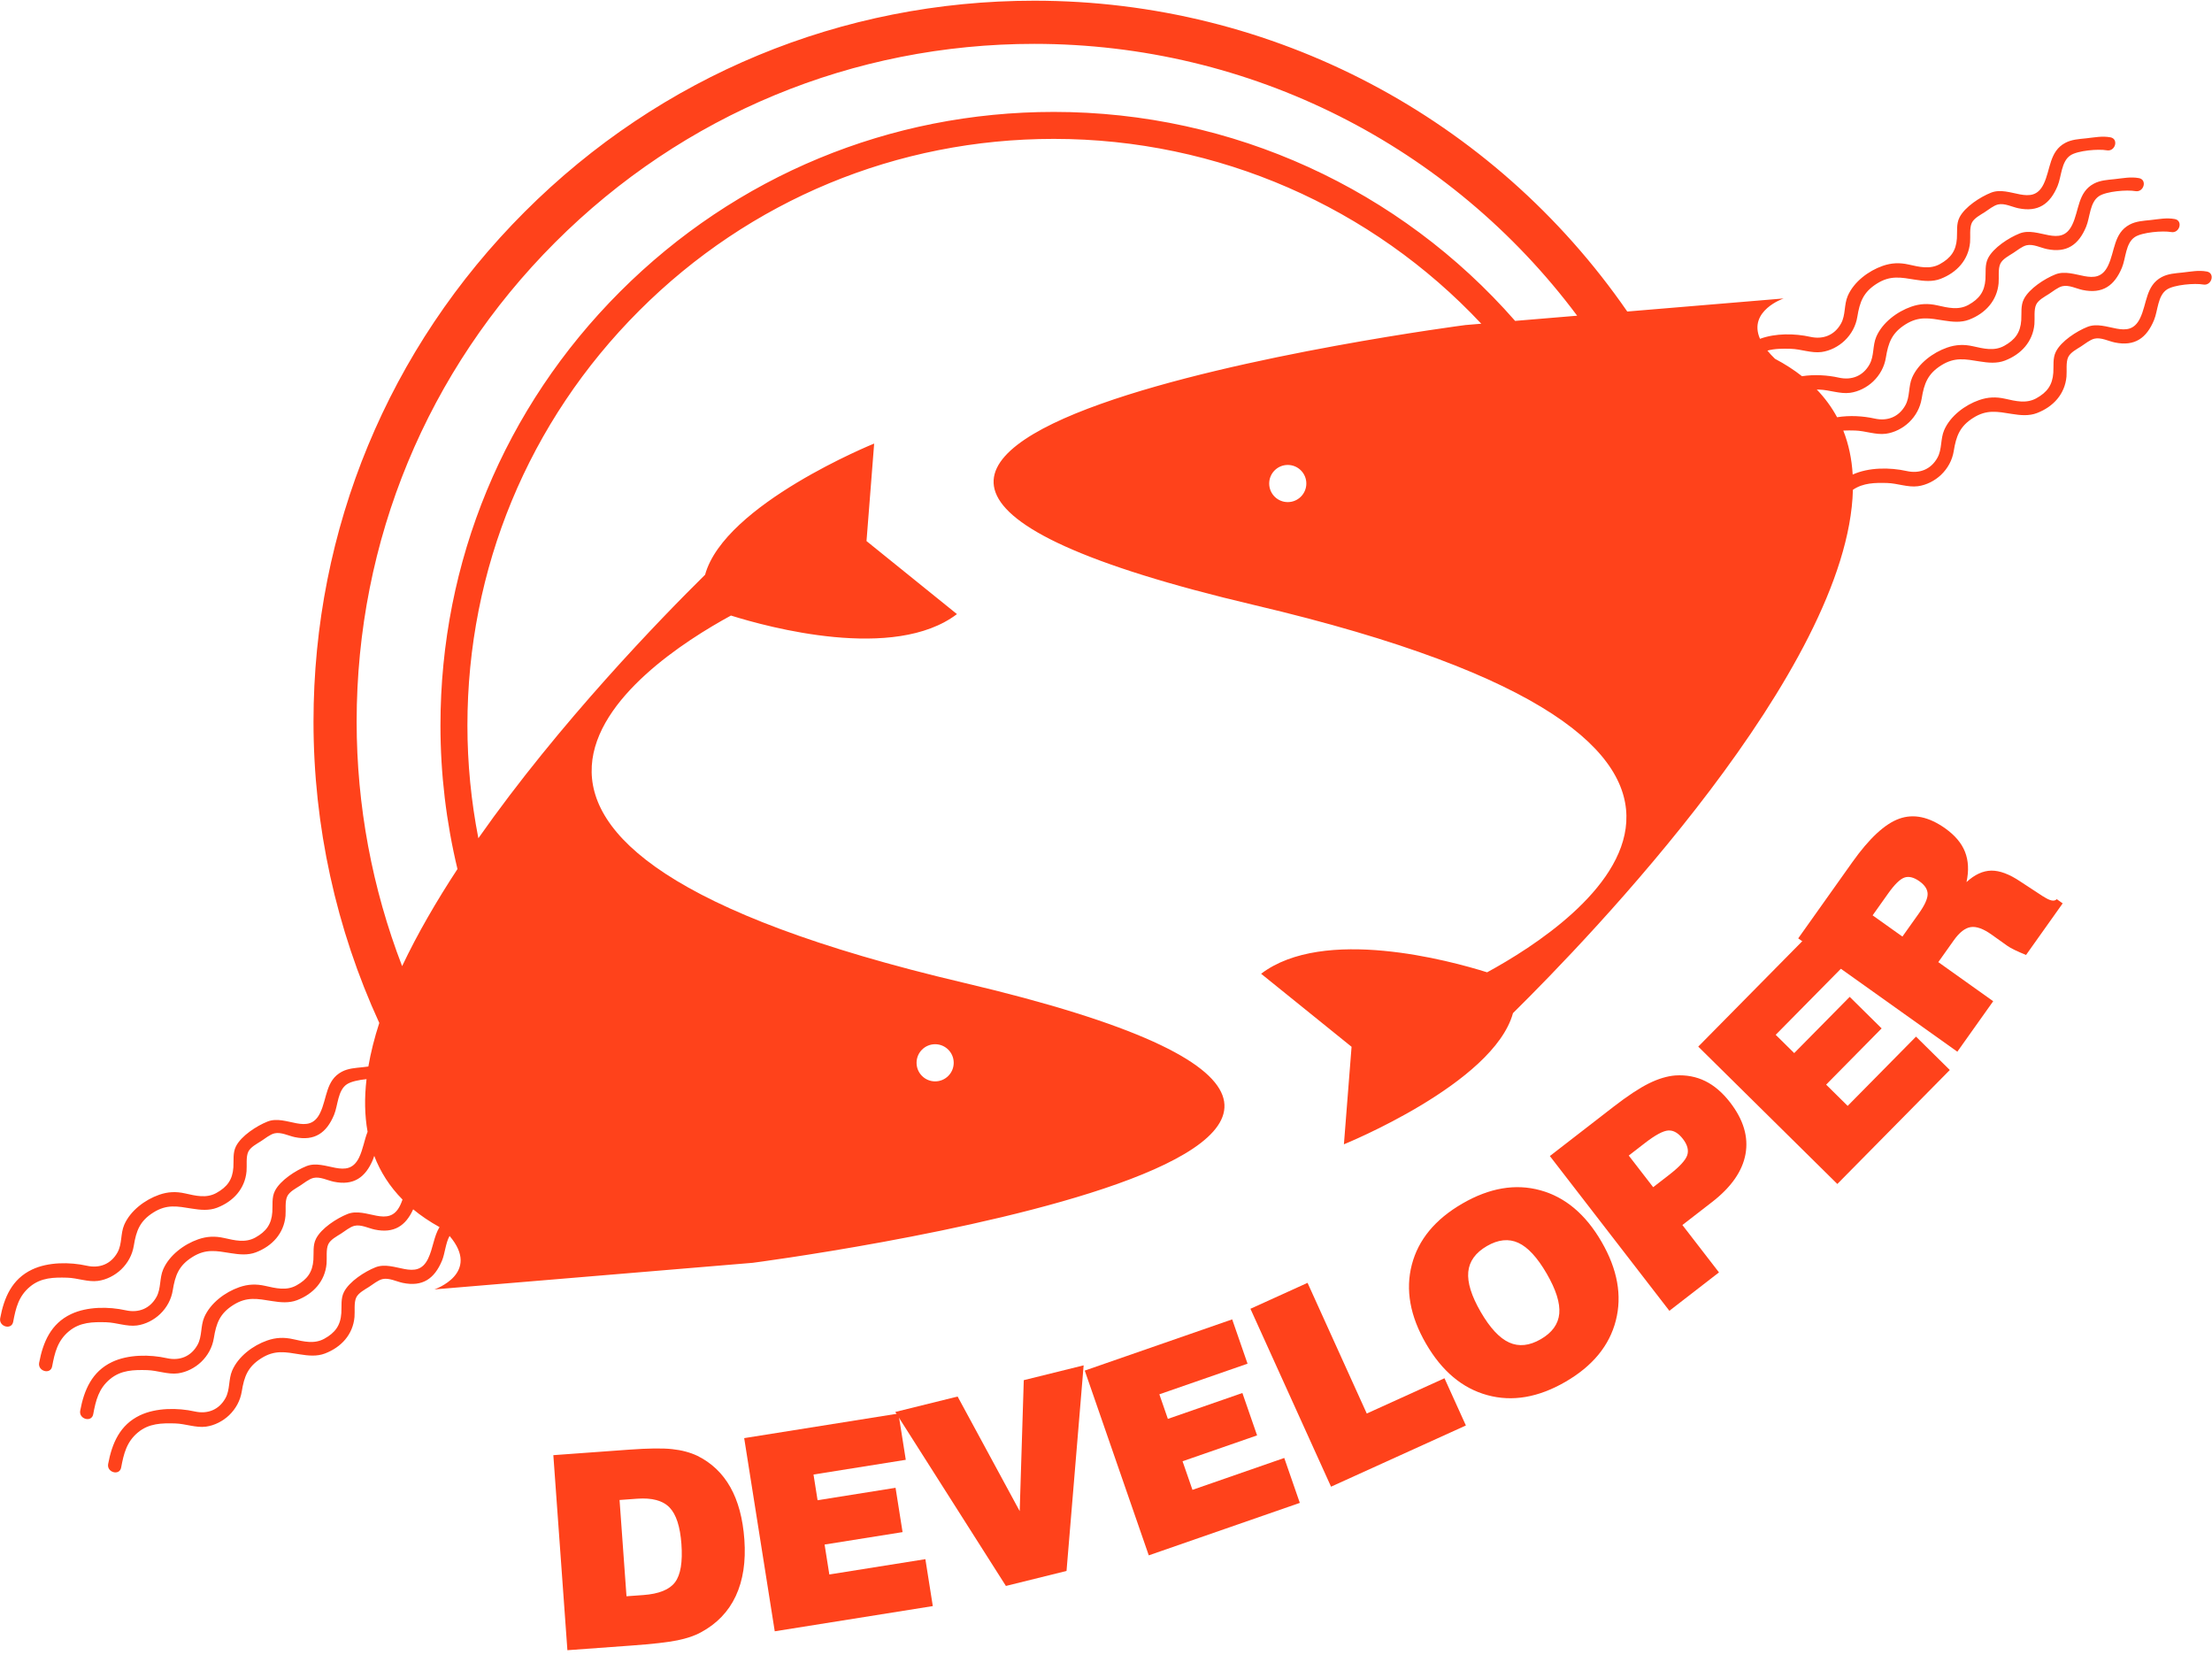 <?xml version="1.0" encoding="UTF-8" standalone="no"?>
<!DOCTYPE svg PUBLIC "-//W3C//DTD SVG 1.1//EN" "http://www.w3.org/Graphics/SVG/1.1/DTD/svg11.dtd">
<svg width="100%" height="100%" viewBox="0 0 409 306" version="1.1" xmlns="http://www.w3.org/2000/svg" xmlns:xlink="http://www.w3.org/1999/xlink" xml:space="preserve" xmlns:serif="http://www.serif.com/" style="fill-rule:evenodd;clip-rule:evenodd;stroke-linejoin:round;stroke-miterlimit:1.414;">
    <g transform="matrix(1,0,0,1,-755.592,-416.638)">
        <g transform="matrix(0.773,0,0,0.773,715.96,-44.948)">
            <g transform="matrix(1.71,0.036,-0.026,1.232,-2065.15,-508.296)">
                <g transform="matrix(0.568,-0.074,0.053,0.788,394.26,261.089)">
                    <path d="M1549.48,1296.24L1553.61,1296.24C1557.45,1296.24 1560.12,1295.38 1561.6,1293.67C1563.09,1291.95 1563.83,1288.88 1563.83,1284.45C1563.83,1280.14 1563.07,1277.08 1561.56,1275.28C1560.04,1273.47 1557.45,1272.57 1553.81,1272.57L1549.48,1272.57L1549.48,1296.24ZM1534.08,1308.38L1534.08,1260.43L1552.7,1260.43C1557.43,1260.43 1560.95,1260.64 1563.26,1261.07C1565.58,1261.49 1567.59,1262.19 1569.3,1263.16C1572.62,1265.12 1575.12,1267.86 1576.79,1271.4C1578.46,1274.94 1579.3,1279.29 1579.3,1284.45C1579.3,1289.88 1578.26,1294.44 1576.19,1298.14C1574.12,1301.84 1571.06,1304.59 1567.02,1306.39C1565.46,1307.11 1563.5,1307.62 1561.15,1307.92C1558.79,1308.23 1555.02,1308.38 1549.84,1308.38L1534.08,1308.38Z" style="fill:rgb(255,66,27);fill-rule:nonzero;"/>
                </g>
                <g transform="matrix(0.561,-0.141,0.101,0.779,342.417,382.298)">
                    <path d="M1586.15,1303.47L1586.15,1255.52L1624.47,1255.52L1624.47,1267.01L1601.55,1267.01L1601.55,1273.39L1620.92,1273.39L1620.92,1284.39L1601.55,1284.39L1601.55,1291.82L1625.41,1291.82L1625.41,1303.47L1586.15,1303.47Z" style="fill:rgb(255,66,27);fill-rule:nonzero;"/>
                </g>
                <g transform="matrix(0.55,-0.206,0.148,0.764,300.065,513.41)">
                    <path d="M1628.06,1247.35L1643.82,1247.35L1651.89,1278.3L1660.55,1247.35L1675.69,1247.35L1659.54,1295.3L1644.21,1295.3L1628.06,1247.35Z" style="fill:rgb(255,66,27);fill-rule:nonzero;"/>
                </g>
                <g transform="matrix(0.534,-0.275,0.198,0.742,265.348,667.844)">
                    <path d="M1679.14,1282.63L1679.14,1234.67L1717.46,1234.67L1717.46,1246.17L1694.54,1246.17L1694.54,1252.55L1713.91,1252.55L1713.91,1263.55L1694.54,1263.55L1694.54,1270.97L1718.4,1270.97L1718.4,1282.63L1679.14,1282.63Z" style="fill:rgb(255,66,27);fill-rule:nonzero;"/>
                </g>
                <g transform="matrix(0.514,-0.342,0.246,0.713,244.191,829.904)">
                    <path d="M1722.77,1266.49L1722.77,1218.54L1738.16,1218.54L1738.16,1253.76L1759.1,1253.76L1759.1,1266.49L1722.77,1266.49Z" style="fill:rgb(255,66,27);fill-rule:nonzero;"/>
                </g>
                <g transform="matrix(0.487,-0.411,0.296,0.676,235.55,1009.27)">
                    <path d="M1772.74,1225.64C1772.74,1230.17 1773.5,1233.51 1775.02,1235.63C1776.54,1237.76 1778.92,1238.82 1782.15,1238.82C1785.36,1238.82 1787.72,1237.77 1789.22,1235.65C1790.71,1233.53 1791.46,1230.2 1791.46,1225.64C1791.46,1221.06 1790.71,1217.71 1789.22,1215.6C1787.72,1213.48 1785.36,1212.42 1782.15,1212.42C1778.92,1212.42 1776.54,1213.49 1775.02,1215.61C1773.5,1217.74 1772.74,1221.08 1772.74,1225.64ZM1757.22,1225.64C1757.22,1217.83 1759.45,1211.66 1763.91,1207.15C1768.37,1202.63 1774.45,1200.38 1782.15,1200.38C1789.83,1200.38 1795.9,1202.63 1800.35,1207.15C1804.8,1211.66 1807.02,1217.83 1807.02,1225.64C1807.02,1233.43 1804.8,1239.59 1800.35,1244.11C1795.9,1248.64 1789.83,1250.9 1782.15,1250.9C1774.45,1250.9 1768.37,1248.64 1763.91,1244.11C1759.45,1239.59 1757.22,1233.43 1757.22,1225.64Z" style="fill:rgb(255,66,27);fill-rule:nonzero;"/>
                </g>
                <g transform="matrix(0.443,-0.497,0.358,0.616,250.776,1253.78)">
                    <path d="M1821.61,1194.58L1826.55,1194.58C1829.77,1194.58 1831.91,1194.22 1833,1193.51C1834.08,1192.79 1834.63,1191.52 1834.63,1189.7C1834.63,1187.85 1834.11,1186.57 1833.06,1185.86C1832.02,1185.14 1829.85,1184.78 1826.55,1184.78L1821.61,1184.78L1821.61,1194.58ZM1806.21,1220.98L1806.21,1173.03L1825.93,1173.03C1830.3,1173.03 1833.75,1173.29 1836.3,1173.8C1838.85,1174.31 1840.99,1175.13 1842.7,1176.25C1844.91,1177.75 1846.56,1179.61 1847.65,1181.82C1848.73,1184.03 1849.28,1186.66 1849.28,1189.7C1849.28,1195.06 1847.69,1199.16 1844.52,1202.02C1841.35,1204.87 1836.79,1206.3 1830.82,1206.3L1821.61,1206.3L1821.61,1220.98L1806.21,1220.98Z" style="fill:rgb(255,66,27);fill-rule:nonzero;"/>
                </g>
                <g transform="matrix(0.392,-0.575,0.414,0.544,295.343,1496.14)">
                    <path d="M1844.61,1190.14L1844.61,1142.19L1882.92,1142.19L1882.92,1153.68L1860.01,1153.68L1860.01,1160.06L1879.38,1160.06L1879.38,1171.07L1860.01,1171.07L1860.01,1178.49L1883.87,1178.49L1883.87,1190.14L1844.61,1190.14Z" style="fill:rgb(255,66,27);fill-rule:nonzero;"/>
                </g>
                <g transform="matrix(0.32,-0.654,0.471,0.445,382.158,1769.63)">
                    <path d="M1892.17,1129.23L1899.17,1129.23C1901.62,1129.23 1903.31,1128.9 1904.25,1128.24C1905.18,1127.58 1905.65,1126.42 1905.65,1124.77C1905.65,1123.08 1905.18,1121.9 1904.25,1121.24C1903.31,1120.58 1901.49,1120.25 1898.78,1120.25L1892.17,1120.25L1892.17,1129.23ZM1876.97,1156.58L1876.97,1108.63L1899.92,1108.63C1907.1,1108.63 1912.23,1109.7 1915.3,1111.85C1918.37,1114 1919.9,1117.52 1919.9,1122.43C1919.9,1125.36 1919.28,1127.79 1918.02,1129.72C1916.76,1131.65 1914.82,1133.18 1912.19,1134.31C1914.86,1134.87 1916.8,1135.99 1918.02,1137.65C1919.23,1139.31 1919.88,1141.74 1919.97,1144.95L1920.23,1151.63C1920.23,1151.67 1920.24,1151.73 1920.26,1151.79C1920.33,1153.7 1920.78,1154.7 1921.63,1154.79L1921.63,1156.58L1906.1,1156.58C1905.82,1155.42 1905.61,1154.42 1905.47,1153.56C1905.33,1152.71 1905.26,1152.04 1905.26,1151.56L1905.26,1146.78C1905.26,1144.3 1904.77,1142.56 1903.79,1141.55C1902.81,1140.54 1901.12,1140.04 1898.71,1140.04L1892.17,1140.04L1892.17,1156.58L1876.97,1156.58Z" style="fill:rgb(255,66,27);fill-rule:nonzero;"/>
                </g>
            </g>
            <g transform="matrix(1,0,0,1,303.341,923.525)">
                <path d="M0,-299.626C-39.189,-299.626 -76.032,-284.364 -103.743,-256.653C-131.454,-228.943 -146.715,-192.1 -146.715,-152.911C-146.715,-141.307 -145.333,-129.771 -142.645,-118.568C-147.702,-110.854 -152.249,-103.028 -155.883,-95.35C-163.036,-113.897 -166.762,-133.757 -166.762,-153.802C-166.762,-197.1 -149.901,-237.807 -119.285,-268.423C-88.668,-299.039 -47.961,-315.9 -4.663,-315.9C47.042,-315.9 94.846,-291.506 125.183,-250.892L110.343,-249.651C82.836,-281.064 42.903,-299.626 0,-299.626M55.96,-206.318C53.507,-206.318 51.518,-208.308 51.518,-210.762C51.518,-213.215 53.507,-215.204 55.96,-215.204C58.414,-215.204 60.403,-213.215 60.403,-210.762C60.403,-208.308 58.414,-206.318 55.96,-206.318M-28.387,-76.678C-25.934,-76.678 -23.944,-74.689 -23.944,-72.234C-23.944,-69.781 -25.934,-67.792 -28.387,-67.792C-30.841,-67.792 -32.83,-69.781 -32.83,-72.234C-32.83,-74.689 -30.841,-76.678 -28.387,-76.678M275.798,-261.458C273.79,-261.823 271.979,-261.427 269.975,-261.214C268.271,-261.034 266.546,-260.953 265.002,-260.129C261.163,-258.079 261.515,-253.756 259.829,-250.279C257.098,-244.651 251.71,-250.003 247.234,-248.217C244.683,-247.198 240.974,-244.829 239.699,-242.299C238.906,-240.724 239.195,-238.971 239.08,-237.269C238.88,-234.304 237.597,-232.573 235.023,-231.147C232.613,-229.812 230.073,-230.471 227.533,-231.037C225.373,-231.519 223.452,-231.449 221.344,-230.718C217.944,-229.537 214.434,-226.91 212.974,-223.538C212.053,-221.411 212.493,-218.967 211.367,-216.936C209.796,-214.102 207.043,-213.07 204.021,-213.744C200.009,-214.639 194.919,-214.653 191.09,-212.902C190.871,-216.608 190.145,-220.13 188.843,-223.423C189.763,-223.473 190.703,-223.46 191.659,-223.434C194.104,-223.367 196.619,-222.345 199.02,-222.664C201.061,-222.935 203.084,-223.978 204.567,-225.396C206.168,-226.927 207.237,-228.89 207.591,-231.068C208.175,-234.668 209.034,-236.989 212.275,-239.026C215.509,-241.058 217.993,-240.512 221.494,-239.951C223.506,-239.629 225.567,-239.418 227.502,-240.162C231.42,-241.668 234.176,-244.702 234.559,-248.87C234.686,-250.244 234.383,-252.303 234.974,-253.543C235.515,-254.677 237.032,-255.444 238.046,-256.098C238.973,-256.693 240.182,-257.7 241.251,-257.949C242.813,-258.312 244.605,-257.355 246.098,-257.044C250.864,-256.05 253.694,-258.067 255.488,-262.36C256.441,-264.641 256.351,-268.226 258.581,-269.702C260.327,-270.858 265.275,-271.26 267.272,-270.897C269.3,-270.528 270.17,-273.636 268.128,-274.007C266.12,-274.372 264.309,-273.975 262.305,-273.763C260.601,-273.582 258.876,-273.502 257.333,-272.678C253.493,-270.628 253.846,-266.305 252.159,-262.828C249.428,-257.199 244.04,-262.552 239.564,-260.766C237.013,-259.747 233.304,-257.378 232.029,-254.848C231.236,-253.272 231.525,-251.52 231.41,-249.817C231.21,-246.853 229.927,-245.122 227.353,-243.696C224.943,-242.36 222.403,-243.02 219.863,-243.586C217.703,-244.067 215.782,-243.998 213.675,-243.267C210.274,-242.086 206.764,-239.459 205.304,-236.087C204.383,-233.959 204.824,-231.516 203.697,-229.484C202.126,-226.65 199.374,-225.619 196.351,-226.293C193.608,-226.904 190.362,-227.104 187.359,-226.61C186.089,-228.964 184.481,-231.179 182.502,-233.235C182.698,-233.231 182.896,-233.227 183.094,-233.221C185.538,-233.153 188.054,-232.132 190.454,-232.45C192.495,-232.722 194.519,-233.764 196.002,-235.183C197.603,-236.713 198.672,-238.677 199.025,-240.855C199.609,-244.455 200.468,-246.775 203.71,-248.813C206.943,-250.845 209.428,-250.298 212.928,-249.737C214.94,-249.416 217.002,-249.205 218.937,-249.949C222.855,-251.455 225.611,-254.489 225.994,-258.656C226.12,-260.031 225.817,-262.089 226.409,-263.329C226.95,-264.464 228.466,-265.231 229.481,-265.885C230.407,-266.48 231.616,-267.487 232.686,-267.735C234.248,-268.099 236.04,-267.142 237.532,-266.83C242.299,-265.836 245.129,-267.854 246.922,-272.147C247.875,-274.427 247.786,-278.013 250.016,-279.489C251.761,-280.646 256.71,-281.047 258.707,-280.684C260.735,-280.315 261.606,-283.423 259.563,-283.794C257.555,-284.158 255.743,-283.762 253.74,-283.55C252.036,-283.369 250.311,-283.288 248.767,-282.464C244.927,-280.415 245.28,-276.092 243.594,-272.615C240.862,-266.986 235.475,-272.339 230.999,-270.552C228.447,-269.534 224.738,-267.164 223.464,-264.634C222.67,-263.06 222.959,-261.307 222.845,-259.605C222.646,-256.64 221.361,-254.909 218.788,-253.482C216.377,-252.147 213.838,-252.806 211.297,-253.372C209.137,-253.855 207.216,-253.785 205.109,-253.054C201.708,-251.872 198.199,-249.245 196.739,-245.874C195.818,-243.746 196.258,-241.302 195.132,-239.271C193.561,-236.437 190.808,-235.405 187.785,-236.08C185.096,-236.68 181.921,-236.881 178.967,-236.424C177.063,-237.921 174.919,-239.313 172.508,-240.585C171.799,-241.267 171.202,-241.919 170.69,-242.547C172.452,-243.032 174.327,-243.032 176.265,-242.979C178.709,-242.911 181.225,-241.89 183.626,-242.208C185.667,-242.48 187.691,-243.522 189.173,-244.94C190.774,-246.471 191.843,-248.435 192.197,-250.613C192.781,-254.213 193.64,-256.533 196.882,-258.57C200.115,-260.603 202.599,-260.056 206.1,-259.495C208.112,-259.174 210.173,-258.963 212.109,-259.707C216.026,-261.213 218.782,-264.247 219.166,-268.414C219.292,-269.789 218.989,-271.848 219.58,-273.087C220.121,-274.222 221.638,-274.989 222.653,-275.643C223.579,-276.238 224.788,-277.245 225.857,-277.493C227.42,-277.856 229.211,-276.899 230.704,-276.589C235.47,-275.595 238.3,-277.612 240.094,-281.904C241.047,-284.185 240.958,-287.771 243.187,-289.247C244.933,-290.403 249.881,-290.805 251.878,-290.442C253.907,-290.073 254.777,-293.181 252.735,-293.552C250.726,-293.917 248.915,-293.52 246.912,-293.308C245.208,-293.127 243.483,-293.046 241.938,-292.222C238.099,-290.173 238.452,-285.85 236.765,-282.373C234.034,-276.744 228.646,-282.097 224.17,-280.31C221.619,-279.292 217.91,-276.922 216.635,-274.392C215.842,-272.817 216.131,-271.064 216.017,-269.362C215.817,-266.397 214.533,-264.667 211.959,-263.24C209.549,-261.905 207.009,-262.564 204.469,-263.131C202.309,-263.612 200.388,-263.543 198.281,-262.812C194.88,-261.631 191.37,-259.003 189.911,-255.632C188.989,-253.504 189.43,-251.06 188.304,-249.028C186.733,-246.195 183.979,-245.164 180.957,-245.838C177.25,-246.664 172.622,-246.737 168.919,-245.362C165.981,-252.086 174.574,-255.018 174.574,-255.018L137.169,-251.893C105.176,-298.189 52.498,-326.221 -4.663,-326.221C-50.718,-326.221 -94.016,-308.285 -126.582,-275.72C-159.147,-243.154 -177.082,-199.856 -177.082,-153.802C-177.082,-128.886 -171.669,-104.236 -161.346,-81.766C-162.497,-78.213 -163.382,-74.73 -163.96,-71.345C-164.417,-71.287 -164.879,-71.227 -165.353,-71.177C-167.057,-70.996 -168.781,-70.915 -170.326,-70.091C-174.166,-68.041 -173.812,-63.718 -175.499,-60.242C-178.23,-54.613 -183.618,-59.965 -188.094,-58.179C-190.645,-57.16 -194.354,-54.791 -195.629,-52.261C-196.422,-50.686 -196.133,-48.934 -196.248,-47.23C-196.447,-44.266 -197.731,-42.536 -200.305,-41.109C-202.715,-39.773 -205.255,-40.433 -207.795,-40.999C-209.955,-41.481 -211.876,-41.412 -213.983,-40.68C-217.384,-39.499 -220.894,-36.872 -222.354,-33.5C-223.275,-31.373 -222.834,-28.929 -223.96,-26.897C-225.532,-24.064 -228.285,-23.032 -231.308,-23.706C-235.374,-24.613 -240.551,-24.619 -244.397,-22.796C-249.223,-20.508 -251.101,-16.091 -252.025,-11.156C-252.405,-9.128 -249.298,-8.259 -248.916,-10.3C-248.296,-13.606 -247.614,-16.45 -244.88,-18.71C-242.246,-20.888 -239.208,-20.936 -235.999,-20.848C-233.555,-20.78 -231.039,-19.758 -228.638,-20.077C-226.597,-20.349 -224.574,-21.391 -223.091,-22.809C-221.49,-24.34 -220.421,-26.303 -220.067,-28.481C-219.483,-32.082 -218.625,-34.402 -215.382,-36.439C-212.149,-38.471 -209.665,-37.925 -206.165,-37.364C-204.152,-37.042 -202.091,-36.832 -200.155,-37.575C-196.238,-39.082 -193.482,-42.116 -193.099,-46.283C-192.972,-47.658 -193.275,-49.716 -192.684,-50.956C-192.143,-52.091 -190.626,-52.857 -189.612,-53.511C-188.686,-54.107 -187.477,-55.114 -186.407,-55.362C-184.845,-55.725 -183.053,-54.769 -181.56,-54.457C-176.794,-53.463 -173.964,-55.48 -172.17,-59.773C-171.217,-62.054 -171.307,-65.64 -169.077,-67.116C-168.131,-67.742 -166.245,-68.146 -164.397,-68.327C-164.913,-63.921 -164.861,-59.703 -164.145,-55.736C-164.923,-53.791 -165.225,-51.552 -166.18,-49.583C-168.912,-43.954 -174.299,-49.306 -178.775,-47.52C-181.327,-46.502 -185.036,-44.132 -186.31,-41.602C-187.103,-40.027 -186.814,-38.274 -186.929,-36.572C-187.128,-33.607 -188.413,-31.877 -190.986,-30.45C-193.396,-29.115 -195.936,-29.773 -198.477,-30.341C-200.637,-30.822 -202.558,-30.753 -204.665,-30.022C-208.065,-28.84 -211.575,-26.213 -213.035,-22.841C-213.956,-20.714 -213.516,-18.27 -214.642,-16.238C-216.213,-13.405 -218.966,-12.374 -221.989,-13.048C-226.055,-13.954 -231.232,-13.96 -235.078,-12.137C-239.904,-9.849 -241.782,-5.432 -242.707,-0.498C-243.086,1.53 -239.979,2.4 -239.597,0.359C-238.977,-2.947 -238.295,-5.791 -235.561,-8.052C-232.927,-10.229 -229.89,-10.276 -226.68,-10.189C-224.236,-10.121 -221.72,-9.1 -219.32,-9.418C-217.278,-9.689 -215.255,-10.731 -213.772,-12.15C-212.171,-13.682 -211.102,-15.645 -210.749,-17.822C-210.165,-21.423 -209.306,-23.743 -206.063,-25.78C-202.831,-27.813 -200.346,-27.266 -196.846,-26.706C-194.833,-26.384 -192.772,-26.173 -190.837,-26.917C-186.919,-28.423 -184.163,-31.457 -183.78,-35.624C-183.654,-36.999 -183.957,-39.057 -183.365,-40.297C-182.824,-41.432 -181.308,-42.199 -180.293,-42.853C-179.367,-43.448 -178.158,-44.455 -177.088,-44.703C-175.526,-45.066 -173.734,-44.109 -172.241,-43.798C-167.475,-42.804 -164.645,-44.822 -162.851,-49.114C-162.738,-49.385 -162.641,-49.674 -162.552,-49.975C-161.098,-46.165 -158.881,-42.66 -155.79,-39.53C-155.954,-39.055 -156.138,-38.587 -156.358,-38.134C-159.089,-32.506 -164.477,-37.857 -168.953,-36.071C-171.504,-35.053 -175.213,-32.684 -176.487,-30.153C-177.281,-28.578 -176.992,-26.825 -177.106,-25.123C-177.306,-22.158 -178.59,-20.429 -181.164,-19.002C-183.574,-17.666 -186.113,-18.325 -188.654,-18.892C-190.814,-19.373 -192.735,-19.305 -194.842,-18.572C-198.243,-17.392 -201.752,-14.765 -203.212,-11.393C-204.133,-9.266 -203.693,-6.821 -204.819,-4.79C-206.39,-1.956 -209.143,-0.925 -212.166,-1.599C-216.232,-2.506 -221.409,-2.512 -225.255,-0.689C-230.082,1.6 -231.959,6.017 -232.884,10.951C-233.264,12.979 -230.156,13.849 -229.774,11.809C-229.154,8.501 -228.473,5.657 -225.738,3.397C-223.105,1.22 -220.067,1.172 -216.858,1.26C-214.413,1.327 -211.898,2.35 -209.497,2.03C-207.456,1.759 -205.432,0.717 -203.949,-0.701C-202.349,-2.232 -201.279,-4.195 -200.926,-6.374C-200.342,-9.974 -199.483,-12.295 -196.241,-14.332C-193.008,-16.363 -190.523,-15.817 -187.023,-15.257C-185.011,-14.935 -182.949,-14.725 -181.014,-15.468C-177.096,-16.974 -174.34,-20.008 -173.958,-24.176C-173.831,-25.55 -174.134,-27.608 -173.542,-28.849C-173.001,-29.982 -171.485,-30.75 -170.47,-31.403C-169.544,-32 -168.335,-33.007 -167.266,-33.255C-165.703,-33.617 -163.912,-32.661 -162.419,-32.35C-157.833,-31.393 -155.042,-33.231 -153.24,-37.195C-151.391,-35.666 -149.292,-34.247 -146.937,-32.942C-148.303,-30.738 -148.479,-27.853 -149.675,-25.388C-152.406,-19.76 -157.794,-25.111 -162.27,-23.325C-164.821,-22.307 -168.53,-19.938 -169.805,-17.407C-170.598,-15.832 -170.309,-14.08 -170.424,-12.377C-170.624,-9.412 -171.907,-7.682 -174.481,-6.256C-176.891,-4.92 -179.431,-5.579 -181.971,-6.146C-184.131,-6.627 -186.052,-6.558 -188.16,-5.826C-191.56,-4.646 -195.07,-2.019 -196.53,1.353C-197.451,3.48 -197.011,5.925 -198.137,7.956C-199.708,10.79 -202.46,11.821 -205.483,11.147C-209.55,10.24 -214.727,10.234 -218.573,12.058C-223.399,14.347 -225.277,18.763 -226.201,23.697C-226.582,25.726 -223.474,26.595 -223.091,24.555C-222.472,21.247 -221.79,18.403 -219.056,16.144C-216.422,13.966 -213.384,13.918 -210.175,14.006C-207.73,14.073 -205.215,15.096 -202.814,14.776C-200.773,14.506 -198.75,13.463 -197.267,12.045C-195.666,10.514 -194.597,8.551 -194.243,6.372C-193.659,2.772 -192.8,0.451 -189.559,-1.586C-186.325,-3.617 -183.841,-3.071 -180.34,-2.511C-178.328,-2.189 -176.267,-1.978 -174.332,-2.722C-170.414,-4.228 -167.658,-7.262 -167.275,-11.43C-167.148,-12.804 -167.451,-14.862 -166.86,-16.103C-166.319,-17.236 -164.802,-18.004 -163.788,-18.657C-162.861,-19.253 -161.652,-20.261 -160.583,-20.509C-159.021,-20.871 -157.229,-19.915 -155.736,-19.604C-150.97,-18.609 -148.14,-20.627 -146.346,-24.92C-145.629,-26.635 -145.502,-29.089 -144.534,-30.828C-136.915,-21.875 -148.155,-18.046 -148.155,-18.046L-72.042,-24.403C-72.042,-24.403 143.923,-52.423 -21.629,-91.391C-162.569,-124.564 -99.188,-167.235 -77.227,-179.189C-68.321,-176.394 -38.155,-168.156 -23.168,-179.535L-44.803,-197L-42.972,-220.319C-42.972,-220.319 -78.767,-205.836 -83.414,-188.948C-93.842,-178.661 -118.267,-153.564 -137.646,-125.935C-139.376,-134.79 -140.265,-143.828 -140.265,-152.911C-140.265,-190.377 -125.675,-225.601 -99.182,-252.094C-72.69,-278.586 -37.466,-293.176 0,-293.176C39.361,-293.176 76.107,-276.835 102.25,-248.976L98.46,-248.659C98.46,-248.659 -117.504,-220.64 48.048,-181.673C188.988,-148.499 125.607,-105.828 103.646,-93.873C94.74,-96.669 64.574,-104.906 49.587,-93.527L71.222,-76.063L69.391,-52.743C69.391,-52.743 105.186,-67.228 109.833,-84.114C128.208,-102.24 190.036,-166.345 191.144,-209.264C193.612,-210.928 196.398,-210.966 199.329,-210.885C201.773,-210.818 204.289,-209.796 206.689,-210.115C208.73,-210.386 210.754,-211.429 212.237,-212.847C213.838,-214.378 214.907,-216.341 215.261,-218.52C215.845,-222.119 216.704,-224.44 219.945,-226.478C223.179,-228.509 225.663,-227.963 229.164,-227.402C231.176,-227.08 233.237,-226.869 235.172,-227.613C239.09,-229.119 241.846,-232.153 242.229,-236.321C242.355,-237.695 242.053,-239.754 242.644,-240.994C243.185,-242.129 244.702,-242.896 245.716,-243.549C246.643,-244.145 247.852,-245.151 248.921,-245.4C250.483,-245.763 252.275,-244.807 253.768,-244.495C258.534,-243.501 261.364,-245.519 263.158,-249.812C264.111,-252.092 264.021,-255.677 266.25,-257.154C267.997,-258.31 272.945,-258.711 274.941,-258.349C276.97,-257.98 277.84,-261.088 275.798,-261.458" style="fill:rgb(255,66,27);fill-rule:nonzero;"/>
            </g>
        </g>
    </g>
</svg>
